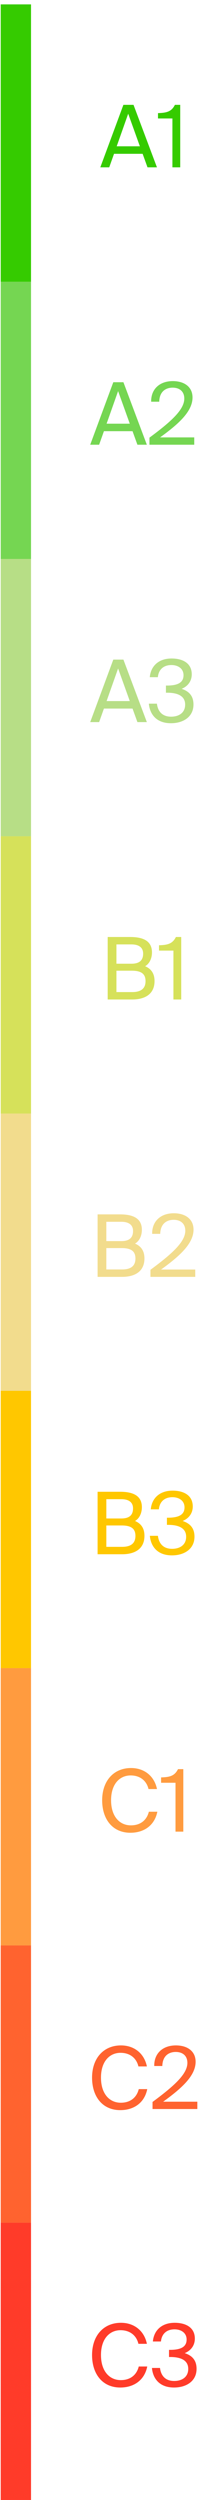 <svg width="41" height="493" viewBox="0 0 41 493" fill="none" xmlns="http://www.w3.org/2000/svg">
  <path d="M19.867 33L24.44 20.675H26.446L31.087 33H29.217L28.248 30.331H22.587L21.635 33H19.867ZM25.392 22.426L23.114 28.852H27.704L25.392 22.426ZM35.697 33H34.15V23.361H31.294V22.307C33.045 22.256 33.98 22.001 34.643 20.675H35.697V33Z" fill="#35CB00"/>
  <path d="M17.867 87.7L22.44 75.375H24.446L29.087 87.7H27.217L26.248 85.031H20.587L19.635 87.7H17.867ZM23.392 77.126L21.114 83.552H25.704L23.392 77.126ZM34.224 75.154C36.502 75.154 38.134 76.293 38.134 78.384C38.134 81.24 35.159 83.756 31.708 86.255H38.474V87.7H29.6V86.306C33.952 83.093 36.502 80.781 36.502 78.588C36.502 77.296 35.669 76.446 34.19 76.446C32.864 76.446 31.589 77.177 31.538 79.217H29.94C29.889 76.769 31.589 75.154 34.224 75.154Z" fill="#75D652"/>
  <path d="M17.867 142.4L22.44 130.075H24.446L29.087 142.4H27.217L26.248 139.731H20.587L19.635 142.4H17.867ZM23.392 131.826L21.114 138.252H25.704L23.392 131.826ZM33.884 141.329C35.516 141.329 36.672 140.496 36.672 138.949C36.672 137.181 35.091 136.603 33.119 136.603H32.864V135.192H33.068C35.227 135.192 36.349 134.597 36.349 133.152C36.349 131.843 35.261 131.146 33.952 131.146C32.303 131.146 31.402 132.132 31.266 133.543H29.668C29.855 131.367 31.402 129.854 33.986 129.854C36.111 129.854 37.981 130.721 37.981 132.982C37.981 134.257 37.267 135.311 35.975 135.838C37.811 136.433 38.321 137.623 38.321 138.932C38.321 141.414 36.23 142.621 33.867 142.621C30.943 142.621 29.668 140.819 29.481 138.762H31.079C31.266 140.275 32.133 141.329 33.884 141.329Z" fill="#B7DE86"/>
  <path d="M21.329 197.1V184.775H25.766C28.061 184.775 30.101 185.37 30.101 187.818C30.101 188.991 29.608 190.045 28.741 190.538C29.914 191.031 30.611 191.949 30.611 193.462C30.611 196.08 28.656 197.1 26.191 197.1H21.329ZM23.063 191.422V195.638H26.208C27.976 195.638 28.826 194.89 28.826 193.479C28.826 192.034 27.959 191.422 26.106 191.422H23.063ZM23.063 186.237V190.045H26.038C27.466 190.045 28.35 189.501 28.35 188.056C28.35 186.781 27.415 186.237 26.038 186.237H23.063ZM35.896 197.1H34.349V187.461H31.493V186.407C33.244 186.356 34.179 186.101 34.842 184.775H35.896V197.1Z" fill="#D6E15A"/>
  <path d="M19.329 251.8V239.475H23.766C26.061 239.475 28.101 240.07 28.101 242.518C28.101 243.691 27.608 244.745 26.741 245.238C27.914 245.731 28.611 246.649 28.611 248.162C28.611 250.78 26.656 251.8 24.191 251.8H19.329ZM21.063 246.122V250.338H24.208C25.976 250.338 26.826 249.59 26.826 248.179C26.826 246.734 25.959 246.122 24.106 246.122H21.063ZM21.063 240.937V244.745H24.038C25.466 244.745 26.35 244.201 26.35 242.756C26.35 241.481 25.415 240.937 24.038 240.937H21.063ZM34.423 239.254C36.701 239.254 38.333 240.393 38.333 242.484C38.333 245.34 35.358 247.856 31.907 250.355H38.673V251.8H29.799V250.406C34.151 247.193 36.701 244.881 36.701 242.688C36.701 241.396 35.868 240.546 34.389 240.546C33.063 240.546 31.788 241.277 31.737 243.317H30.139C30.088 240.869 31.788 239.254 34.423 239.254Z" fill="#F2DC8D"/>
  <path d="M19.329 306.5V294.175H23.766C26.061 294.175 28.101 294.77 28.101 297.218C28.101 298.391 27.608 299.445 26.741 299.938C27.914 300.431 28.611 301.349 28.611 302.862C28.611 305.48 26.656 306.5 24.191 306.5H19.329ZM21.063 300.822V305.038H24.208C25.976 305.038 26.826 304.29 26.826 302.879C26.826 301.434 25.959 300.822 24.106 300.822H21.063ZM21.063 295.637V299.445H24.038C25.466 299.445 26.35 298.901 26.35 297.456C26.35 296.181 25.415 295.637 24.038 295.637H21.063ZM34.083 305.429C35.715 305.429 36.871 304.596 36.871 303.049C36.871 301.281 35.29 300.703 33.318 300.703H33.063V299.292H33.267C35.426 299.292 36.548 298.697 36.548 297.252C36.548 295.943 35.46 295.246 34.151 295.246C32.502 295.246 31.601 296.232 31.465 297.643H29.867C30.054 295.467 31.601 293.954 34.185 293.954C36.31 293.954 38.18 294.821 38.18 297.082C38.18 298.357 37.466 299.411 36.174 299.938C38.01 300.533 38.52 301.723 38.52 303.032C38.52 305.514 36.429 306.721 34.066 306.721C31.142 306.721 29.867 304.919 29.68 302.862H31.278C31.465 304.375 32.332 305.429 34.083 305.429Z" fill="#FFC700"/>
  <path d="M29.482 357.273H31.165C30.621 359.993 28.496 361.421 25.827 361.421C22.291 361.421 20.234 358.752 20.234 355.012C20.234 351.204 22.495 348.654 25.963 348.654C28.513 348.654 30.553 350.167 31.097 352.802H29.414C29.057 351.255 27.833 350.116 25.878 350.116C23.702 350.116 22.002 351.816 22.002 355.012C22.002 358.14 23.634 359.959 25.929 359.959C27.901 359.959 29.091 358.854 29.482 357.273ZM36.309 361.2H34.762V351.561H31.906V350.507C33.657 350.456 34.592 350.201 35.255 348.875H36.309V361.2Z" fill="#FF9B3F"/>
  <path d="M27.482 411.973H29.165C28.621 414.693 26.496 416.121 23.827 416.121C20.291 416.121 18.234 413.452 18.234 409.712C18.234 405.904 20.495 403.354 23.963 403.354C26.513 403.354 28.553 404.867 29.097 407.502H27.414C27.057 405.955 25.833 404.816 23.878 404.816C21.702 404.816 20.002 406.516 20.002 409.712C20.002 412.84 21.634 414.659 23.929 414.659C25.901 414.659 27.091 413.554 27.482 411.973ZM34.836 403.354C37.114 403.354 38.746 404.493 38.746 406.584C38.746 409.44 35.771 411.956 32.32 414.455H39.086V415.9H30.212V414.506C34.564 411.293 37.114 408.981 37.114 406.788C37.114 405.496 36.281 404.646 34.802 404.646C33.476 404.646 32.201 405.377 32.15 407.417H30.552C30.501 404.969 32.201 403.354 34.836 403.354Z" fill="#FF632F"/>
  <path d="M27.482 466.673H29.165C28.621 469.393 26.496 470.821 23.827 470.821C20.291 470.821 18.234 468.152 18.234 464.412C18.234 460.604 20.495 458.054 23.963 458.054C26.513 458.054 28.553 459.567 29.097 462.202H27.414C27.057 460.655 25.833 459.516 23.878 459.516C21.702 459.516 20.002 461.216 20.002 464.412C20.002 467.54 21.634 469.359 23.929 469.359C25.901 469.359 27.091 468.254 27.482 466.673ZM34.496 469.529C36.128 469.529 37.284 468.696 37.284 467.149C37.284 465.381 35.703 464.803 33.731 464.803H33.476V463.392H33.68C35.839 463.392 36.961 462.797 36.961 461.352C36.961 460.043 35.873 459.346 34.564 459.346C32.915 459.346 32.014 460.332 31.878 461.743H30.28C30.467 459.567 32.014 458.054 34.598 458.054C36.723 458.054 38.593 458.921 38.593 461.182C38.593 462.457 37.879 463.511 36.587 464.038C38.423 464.633 38.933 465.823 38.933 467.132C38.933 469.614 36.842 470.821 34.479 470.821C31.555 470.821 30.28 469.019 30.093 466.962H31.691C31.878 468.475 32.745 469.529 34.496 469.529Z" fill="#FF3B29"/>
  <line x1="3.145" y1="492.999" x2="3.145" y2="438.317" stroke="#FF3B29" stroke-width="6"/>
  <line x1="3.145" y1="438.317" x2="3.145" y2="383.635" stroke="#FF632F" stroke-width="6"/>
  <line x1="3.145" y1="383.636" x2="3.145" y2="328.955" stroke="#FF9B3F" stroke-width="6"/>
  <line x1="3.145" y1="328.953" x2="3.145" y2="274.272" stroke="#FFC700" stroke-width="6"/>
  <line x1="3.145" y1="274.272" x2="3.145" y2="219.59" stroke="#F2DC8D" stroke-width="6"/>
  <line x1="3.145" y1="219.591" x2="3.145" y2="164.909" stroke="#D6E15A" stroke-width="6"/>
  <line x1="3.145" y1="164.909" x2="3.145" y2="110.228" stroke="#B7DE86" stroke-width="6"/>
  <line x1="3.145" y1="110.227" x2="3.145" y2="55.545" stroke="#75D652" stroke-width="6"/>
  <line x1="3.145" y1="55.546" x2="3.145" y2="0.865" stroke="#35CB00" stroke-width="6"/>
</svg>
